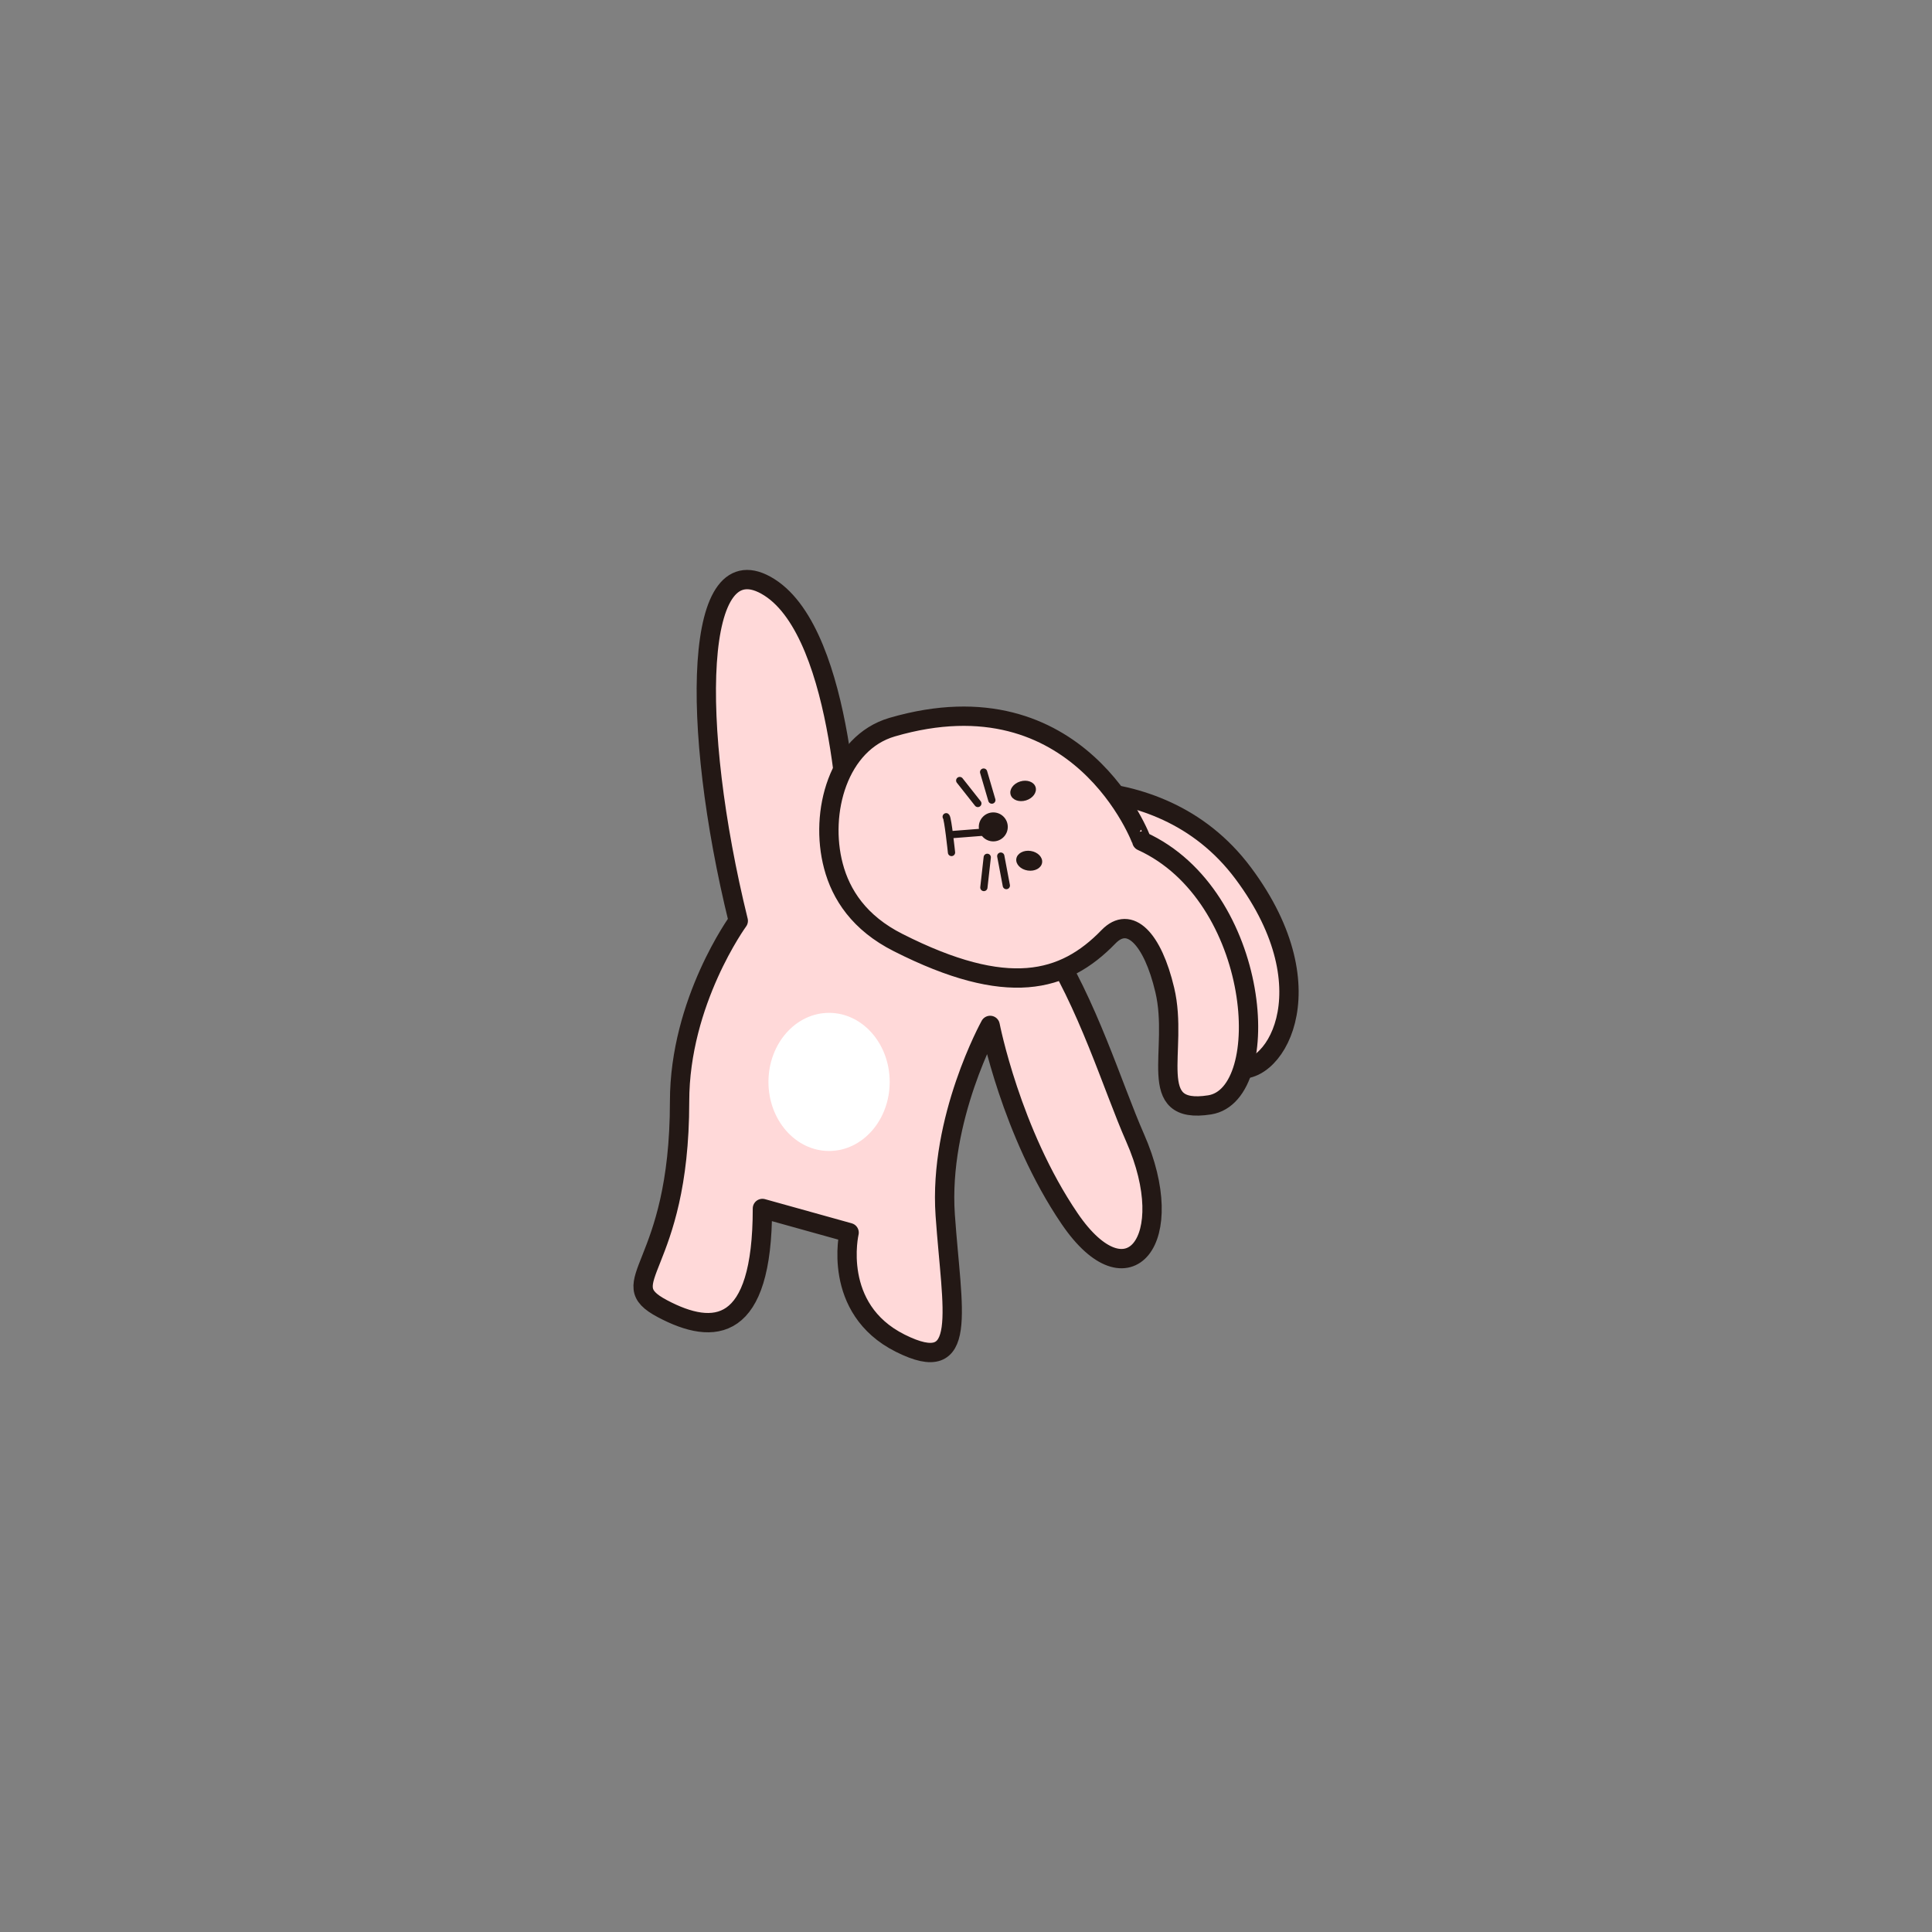 <?xml version="1.0" encoding="utf-8"?>
<!-- Generator: Adobe Illustrator 27.7.0, SVG Export Plug-In . SVG Version: 6.00 Build 0)  -->
<svg version="1.1" id="레이어_1" xmlns="http://www.w3.org/2000/svg" xmlns:xlink="http://www.w3.org/1999/xlink" x="0px"
	 y="0px" viewBox="0 0 800 800" style="enable-background:new 0 0 800 800;" xml:space="preserve">
<rect x="0" y="0" width="800" height="800" fill="#808080" stroke="none"/>
<style type="text/css">
	.st0{fill:#FFD9D9;stroke:#231815;stroke-width:8;stroke-linecap:round;stroke-linejoin:round;stroke-miterlimit:10;}
	.st1{fill:#231815;}
	.st2{fill:#FFFFFF;stroke:#231815;stroke-width:3;stroke-linecap:round;stroke-linejoin:round;stroke-miterlimit:10;}
	.st3{fill:#FFFFFF;}
</style>
<g id="토끼인형">
	<path class="st0" d="M412.4,330.1c0,0,65.7-17.7,102.4,31.5s11.5,86.6-4.2,80.4c-15.7-6.2,2.4-55-33.4-71.7
		C441.4,353.7,365.3,363.8,412.4,330.1z"/>
	<path class="st0" d="M351.7,351.8c0,0-1.6-88.6-33.1-108.6s-32.9,56.8-12.9,138.1c0,0-24.3,33.3-24.3,74.8
		c0,70.1-28.6,74.4-7.1,85.8s41.4,9.9,41.4-41.5l35.9,10c0,0-7.4,31.5,21.2,45.8c28.6,14.3,21.4-13,18.6-53s18.6-78.6,18.6-78.6
		s8.6,44.3,32.9,80c24.3,35.7,45.7,8.7,27.1-33.5C451.4,428.9,429,333.2,351.7,351.8z"/>
	<path class="st0" d="M369.4,301.1c-22.2,6.5-30.2,35.2-24.3,57.5c3.1,11.8,10.7,23.6,26.8,31.7c45.2,22.9,68.7,16.6,87.1-2.4
		c8.8-9.1,18.3,0.8,23.3,22c6,25.2-8.6,51.9,18.6,47.6c27.1-4.3,21.4-86.7-28.1-109.2C472.9,348.3,447.2,278.4,369.4,301.1z"/>
	<circle class="st1" cx="411.3" cy="342.4" r="6"/>
	<line class="st2" x1="414.4" y1="354.5" x2="416.7" y2="366.7"/>
	<line class="st2" x1="408.8" y1="355" x2="407.4" y2="367.5"/>
	<line class="st2" x1="410.7" y1="331.3" x2="407.3" y2="319.7"/>
	<line class="st2" x1="404.9" y1="332.7" x2="397.4" y2="323.2"/>
	<ellipse class="st3" cx="343.3" cy="448" rx="25.1" ry="28.6"/>
	
		<ellipse transform="matrix(0.956 -0.294 0.294 0.956 -77.567 139.05)" class="st1" cx="423.6" cy="327.4" rx="5.4" ry="4.1"/>
	<ellipse transform="matrix(0.152 -0.988 0.988 0.152 9.451 723.457)" class="st1" cx="426.3" cy="356.2" rx="4.1" ry="5.4"/>
	<line class="st2" x1="412" y1="344.2" x2="394.1" y2="345.6"/>
	<path class="st2" d="M391.8,338.2c0.7,0.6,2.2,14.8,2.2,14.8"/>
</g>
</svg>
